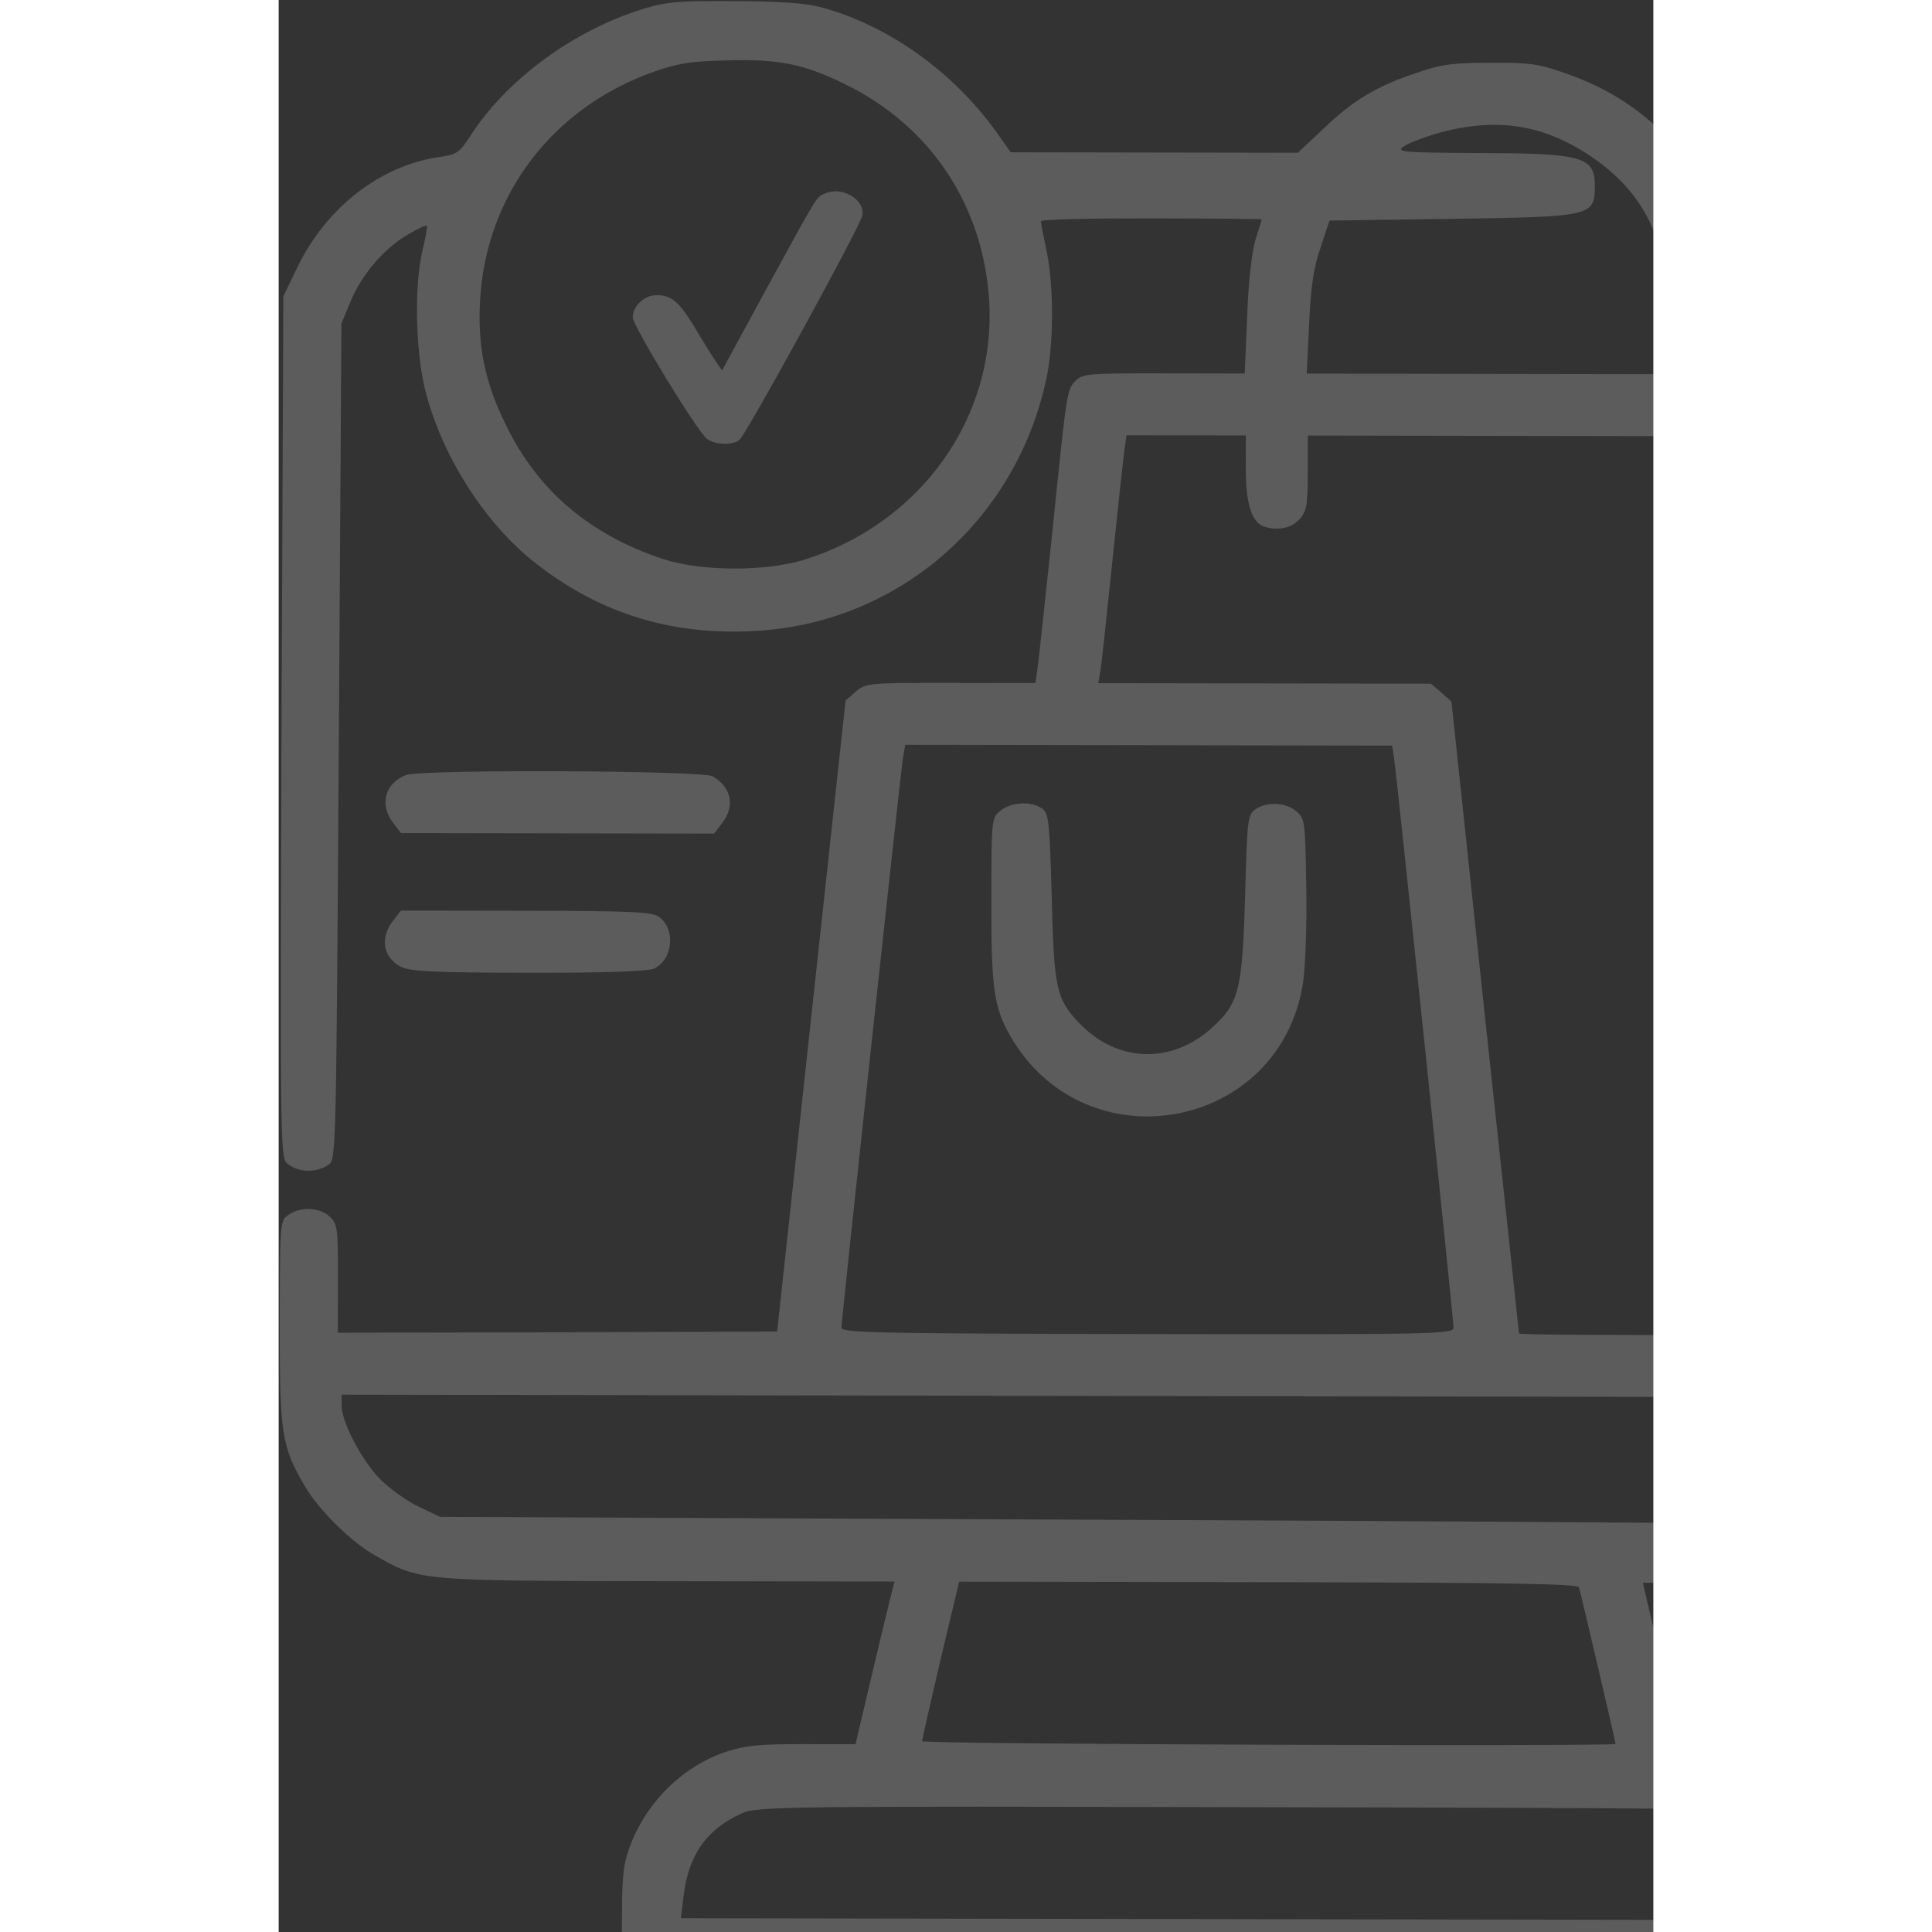 <svg width="150" height="150" viewBox="0 0 111 156" fill="none" xmlns="http://www.w3.org/2000/svg"><rect x="0" y="0" width="111" height="156" fill="#333333" stroke="none"/><g id="free-icon-shopping-1162405 (1) 1" opacity=".2" clip-path="url(#clip0_236_165892)"><g id="Group" fill="#fff"><path id="Vector" d="M43.743.572c5.44 1.448 10.69 5.18 14.216 10.096l1.154 1.628 11.574.02 11.605.019 2.099-1.968c2.412-2.31 4.26-3.402 7.514-4.491 1.972-.685 2.91-.809 5.945-.804 3.222-.026 3.879.07 6.254.918 6.003 2.105 10.218 6.366 12.273 12.344.809 2.348.964 3.192 1.083 7.259l.149 4.63 6.381.01c3.722.006 6.631.136 6.975.325.343.188.749.845.904 1.502.156.626 2.004 17.959 4.066 38.45l3.785 37.324 7.601.012 7.602.013.005-41.07-.026-41.04-.811-1.753c-1.028-2.16-2.839-4.04-5.027-5.201l-1.656-.879-14.233-.18c-7.819-.138-14.263-.242-14.294-.274-.968-.908-1.343-1.597-1.341-2.473.002-1.282.848-2.188 2.287-2.436.564-.124 7.007-.145 14.327-.07l13.262.147 2.157.817c3.876 1.508 6.656 3.858 8.621 7.302 1.997 3.507 1.876.535 1.795 49.613l-.074 44.668-.722 2.001c-1.948 5.283-5.645 8.811-10.84 10.336-1.283.373-3.098.495-7.133.488-5.005-.008-5.474-.071-6.036-.635-.937-.94-.934-2.598.037-3.597.564-.563 1.127-.624 6.164-.772 5.318-.148 5.599-.179 7.321-1.052 3.005-1.527 5.482-4.683 6.05-7.747l.221-1.188-74.947-.124-74.947-.124-.001.845c-.002 1.376 1.65 4.507 3.15 6.01.749.752 2.155 1.756 3.092 2.195l1.72.816 58.336.253c45.137.2 58.493.347 58.993.629 1.25.722 1.466 2.693.432 3.786-.658.687-.752.687-10.668.67l-9.978-.016.155.688c.994 4.256 2.703 11.485 2.827 11.891.125.439.781.534 4.91.634 4.41.101 4.88.165 6.567.949 2.501 1.193 4 2.447 5.373 4.482 1.654 2.505 2.027 4.101 2.019 8.512-.005 3.441-.069 3.91-.633 4.472-.626.624-1.033.624-51.55.54l-50.955-.084-.593-.658c-.531-.595-.593-1.158-.556-4.63.006-3.316.132-4.223.73-5.754 1.381-3.47 4.232-6.249 7.675-7.401 1.534-.498 2.691-.621 6.163-.616l4.286.008 1.165-4.941c.63-2.689 1.355-5.659 1.575-6.566l.41-1.626-18.33-.03c-20.27-.034-19.957-.002-23.645-2.104-1.875-1.035-4.56-3.698-5.621-5.546C.228 116.799.073 115.767.088 106.79c.014-8.133.014-8.227.703-8.695.97-.687 2.503-.621 3.315.13.656.596.687.94.68 5.006l-.007 4.38 17.736-.034 17.736-.064 2.763-25.489 2.763-25.457.815-.718c.814-.687 1.002-.718 7.665-.707l6.85.011.19-1.344c.095-.72.603-5.473 1.143-10.54 1.209-11.884 1.209-11.822 1.93-12.54.563-.562 1.095-.592 7.132-.583l6.506.011.196-4.629c.098-2.815.384-5.192.667-6.161.283-.875.503-1.595.503-1.657 0-.031-4.004-.07-8.915-.077-4.91-.008-8.915.079-8.915.235 0 .125.217 1.22.465 2.41.59 2.784.582 7.508-.017 10.29-2.459 11.539-12.044 19.812-23.65 20.387-6.882.364-12.76-1.553-17.976-5.785-3.968-3.26-7.337-8.677-8.58-13.871-.745-3.192-.83-8.322-.169-11.105.252-1.032.41-1.907.347-1.97-.062-.063-.75.25-1.533.717-1.942 1.123-3.76 3.278-4.639 5.435l-.722 1.75-.212 33.72c-.211 32.938-.212 33.751-.807 34.188-1.003.718-2.535.653-3.41-.13-.5-.47-.528-2.348-.41-35.223L.38 23.93l1.13-2.344c2.354-4.876 6.77-8.278 11.589-8.927 1.251-.185 1.502-.341 2.317-1.591C18.334 6.473 23.783 2.447 29.48.705c1.815-.56 2.879-.652 7.352-.613 3.503.005 5.755.165 6.912.48zM30.346 5.774c-8.168 2.864-13.56 9.893-14.075 18.37-.225 3.753.365 6.725 2.08 10.169 2.556 5.29 6.773 8.863 12.65 10.812 3.126 1.038 8.412 1.046 11.605.02C51.9 42.156 57.92 33.69 57.373 24.335 56.917 16.61 52.642 10.16 45.734 6.8c-3.313-1.632-5.345-2.042-9.505-1.924-2.91.058-4.036.244-5.883.898zm63.115 5.015c-1.126.342-2.316.81-2.66 1.06-.564.436.03.469 6.13.51 8.351.014 9.352.297 9.348 2.643-.004 2.47-.223 2.502-11.578 2.67l-9.853.14-.723 2.19c-.566 1.625-.788 3.189-.918 6.16l-.194 4.003 14.795.025 14.796.024-.181-4.16c-.302-6.788-2.141-10.545-6.609-13.524-3.843-2.54-7.627-3.078-12.353-1.74zm24.041 27.097c-.005 2.784-.476 4.285-1.415 4.658-1.002.374-2.159.184-2.877-.505-.656-.627-.718-.94-.713-3.755l.005-3.065-14.702-.024-14.7-.025-.005 3.035c-.005 2.69-.1 3.096-.695 3.752-.658.718-1.847.935-2.91.527-.938-.377-1.404-1.88-1.4-4.663l.005-2.659-4.817-.008-4.817-.008-.19 1.314c-.095.75-.54 4.847-.985 9.163-.445 4.285-.858 8.194-.953 8.663l-.158.876 13.45.022 13.42.022.843.72.812.722 2.71 25.497c1.51 13.985 2.743 25.498 2.742 25.529.094.219 34.44.12 34.44-.099.001-.438-7.048-69.579-7.233-71.018l-.186-1.314-4.848-.008-4.818-.008-.004 2.659zM50.399 61.298c-.221 1.438-4.954 45.254-4.956 45.911 0 .406 2.94.474 24.71.51 23.336.038 24.712.009 24.713-.523.001-.688-4.587-44.612-4.804-45.99l-.154-1-19.676-.033-19.643-.032-.19 1.157zm3.04 72.731c-.82 3.502-1.482 6.441-1.482 6.566 0 .25 55.991.437 55.991.218 0-.188-2.795-12.11-2.951-12.642-.124-.282-5.41-.384-25.086-.417l-24.961-.041-1.512 6.316zM37.401 146.42c-2.848 1.278-4.322 3.372-4.703 6.687l-.222 1.782 47.264.078 47.264.078.003-1.564c.005-3.19-1.961-6.009-4.962-7.077-.906-.346-9.258-.422-42.258-.477-39.163-.096-41.196-.068-42.386.493z"/><path id="Vector_2" d="M44.126 15.618c-.75.345-.44-.162-4.824 7.86L35.8 29.912l-.464-.67c-.258-.37-1.006-1.571-1.677-2.703-1.34-2.217-1.935-2.703-3.15-2.705-.983-.001-1.915.874-1.917 1.797-.001.67 5.209 9.215 5.984 9.793.62.486 1.99.557 2.612.12.491-.322 9.726-17.174 9.935-18.12.286-1.268-1.626-2.425-2.997-1.805z"/><path id="Vector_3" d="M82.141 65.48c.719.595.75.751.835 6.131.057 3.035-.074 6.538-.263 7.757-1.866 11.978-17.635 14.798-23.655 4.247-1.31-2.286-1.526-3.882-1.515-10.888.011-6.663.011-6.694.763-7.287.846-.687 2.473-.778 3.347-.151.531.407.593 1.002.77 7.133.176 7.351.362 8.258 2.236 10.201 3.029 3.164 7.376 3.328 10.634.424 2.256-2.03 2.508-3.03 2.74-10.568.166-6.162.198-6.662.793-7.1.877-.655 2.44-.62 3.315.1z"/><path id="Vector_4" d="M35.038 62.68c1.532.878 1.842 2.443.745 3.817l-.627.813-12.637-.021-12.638-.021-.624-.814c-1.155-1.472-.683-3.223 1.039-3.877 1.252-.468 23.898-.368 24.742.103z"/><path id="Vector_5" d="M30.703 74.027c1.375.972 1.152 3.474-.414 4.191-.532.218-3.848.338-10.166.328-7.633-.013-9.54-.11-10.26-.487-1.437-.753-1.716-2.317-.619-3.723l.627-.812 10.104.016c8.351.014 10.166.08 10.728.487z"/></g></g><defs><clipPath id="clip0_236_165892"><path fill="#fff" transform="matrix(-1 -.002 -.002 1 160.418 .265)" d="M0 0h160.153v160.153H0z"/></clipPath></defs></svg>